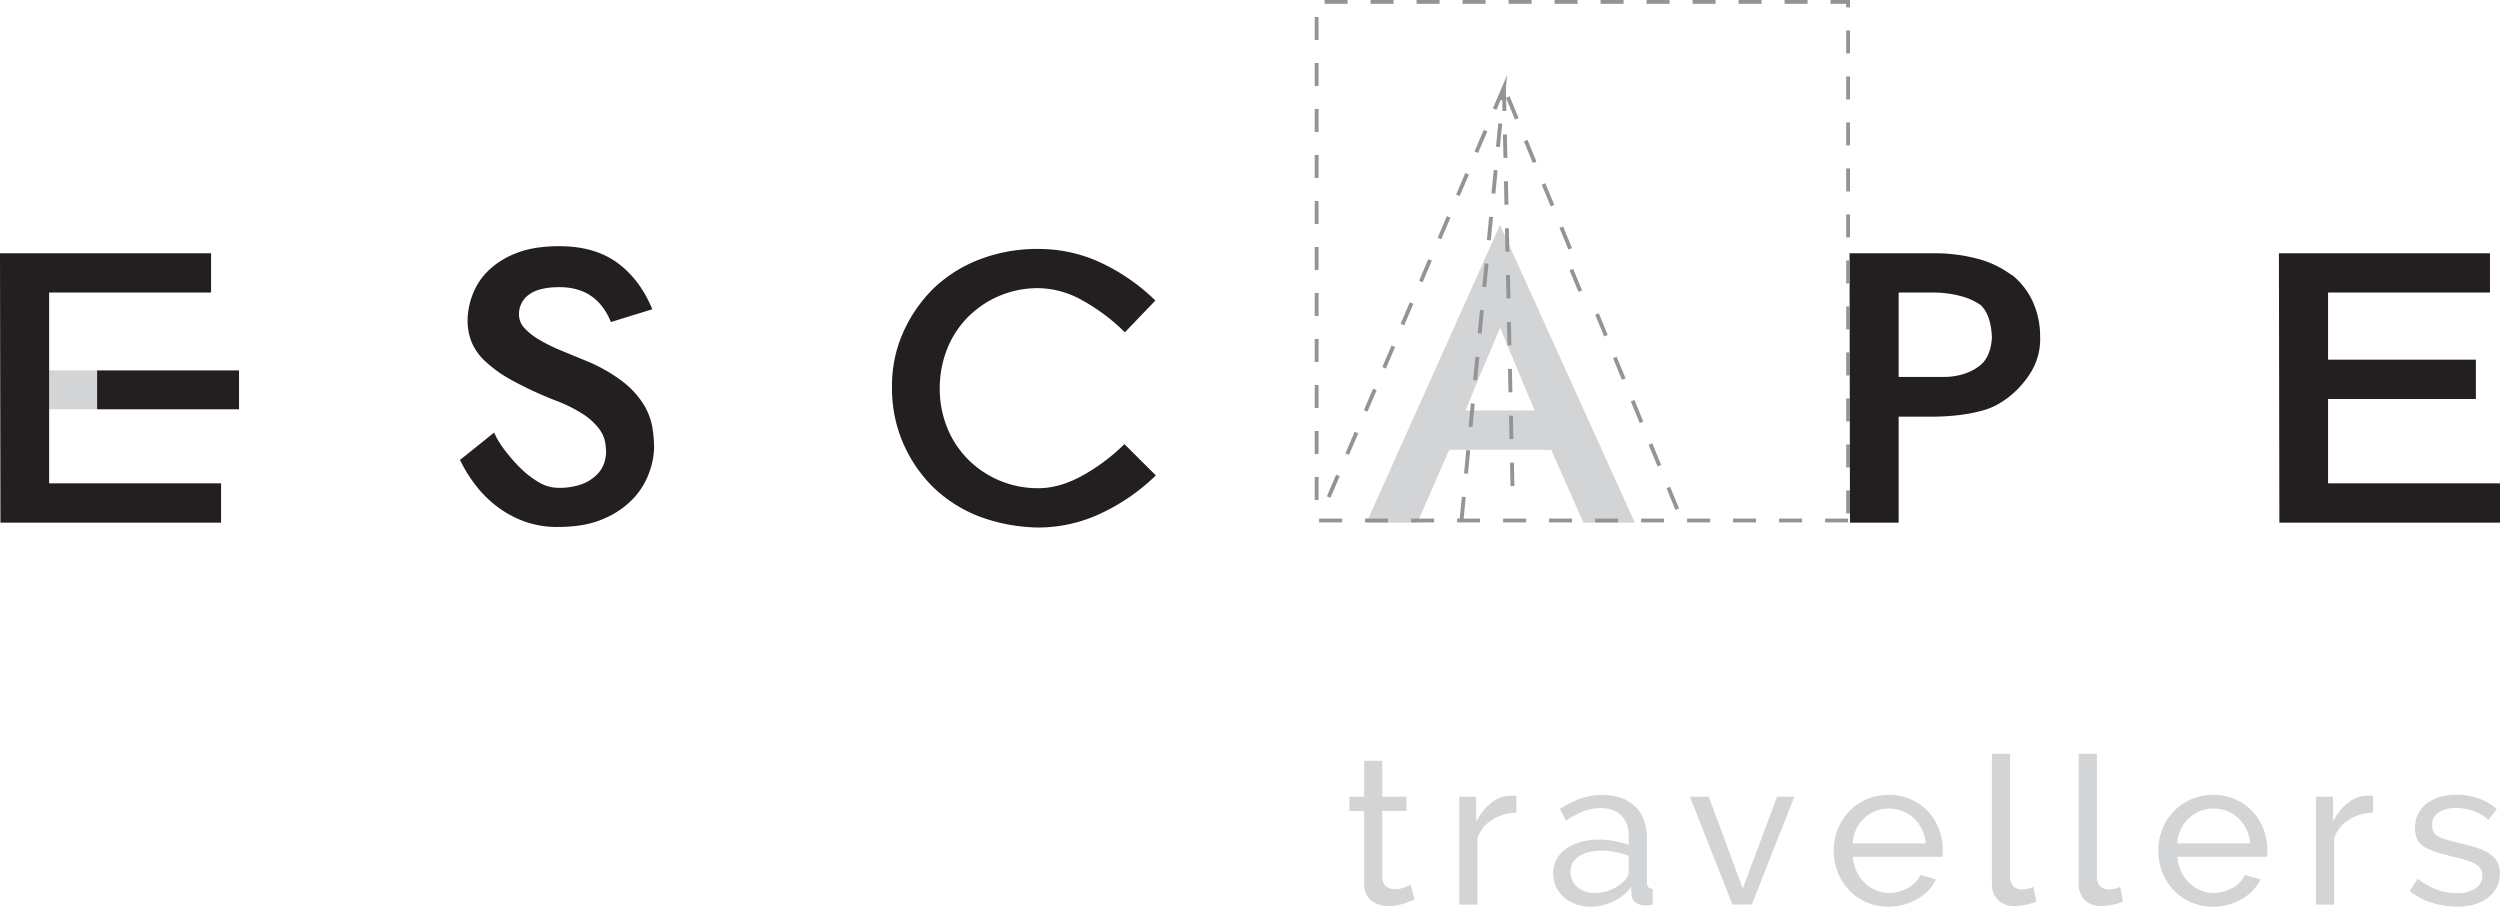 <svg xmlns="http://www.w3.org/2000/svg" viewBox="0 0 1010.5 366.47"><g id="b156cb0f-b920-4532-a1ce-30b665121cbc" data-name="Capa 2"><g id="fdaa6235-b39c-47b1-ab10-64fe8e8b565f" data-name="Capa 1"><rect x="19.86" y="149.72" width="19.39" height="15.72" fill="#d3d4d6"/><path d="M89.36,211.26H.18L0,102.37H85.31v15.88H19.86v77.12h69.5Z" fill="#231f20"/><path d="M225.41,213a39,39,0,0,1-12.77-2,41.92,41.92,0,0,1-11-5.71,45.58,45.58,0,0,1-9-8.66,57.78,57.78,0,0,1-6.71-10.71l13.79-11.07a34.29,34.29,0,0,0,4.14,6.87,64.05,64.05,0,0,0,6.34,7.32,37,37,0,0,0,7.45,5.8,15.33,15.33,0,0,0,7.81,2.33,26.75,26.75,0,0,0,9.84-1.52,16.78,16.78,0,0,0,6-3.84,12.08,12.08,0,0,0,2.94-4.73,15.1,15.1,0,0,0,.73-4.37,23.32,23.32,0,0,0-.46-4.38,13.06,13.06,0,0,0-2.48-5.17,25.53,25.53,0,0,0-6.16-5.63,57.61,57.61,0,0,0-11.49-5.71,151.27,151.27,0,0,1-17.47-8.12A52.48,52.48,0,0,1,196.09,146a22.54,22.54,0,0,1-5.52-7.85A23.7,23.7,0,0,1,189,129.5a30,30,0,0,1,1.93-10.18,26.58,26.58,0,0,1,6.25-9.72,33.14,33.14,0,0,1,11.4-7.23q7.08-2.87,17.56-2.86,14.16,0,23.35,6.69T263.66,125l-16.73,5.17q-5.72-14.1-20.78-14.1-8.28,0-12.32,3a9.55,9.55,0,0,0-4.05,8,8,8,0,0,0,2.12,5.44,24.69,24.69,0,0,0,5.79,4.65,66.66,66.66,0,0,0,8.55,4.28q4.88,2.05,10.57,4.37a65.06,65.06,0,0,1,15.08,8.57,35.07,35.07,0,0,1,8.27,9.11,26.21,26.21,0,0,1,3.5,9.1,52.91,52.91,0,0,1,.73,8.39,31.12,31.12,0,0,1-1.84,9.64,30.33,30.33,0,0,1-6.25,10.53,34.5,34.5,0,0,1-12,8.39Q236.81,213,225.41,213Z" fill="#231f20"/><path d="M467.19,192.16A80.71,80.71,0,0,1,445,207.51a59.42,59.42,0,0,1-25.46,5.71,71,71,0,0,1-23.72-4.46,55.64,55.64,0,0,1-18.94-12.14,56.77,56.77,0,0,1-12.13-18.21A55.22,55.22,0,0,1,360.55,157a53,53,0,0,1,4.14-21.78A58.27,58.27,0,0,1,376.91,117a55.3,55.3,0,0,1,18.67-12,64.66,64.66,0,0,1,24.17-4.37A59.14,59.14,0,0,1,445,106.2a80,80,0,0,1,22,15.27l-12.32,12.85a78.11,78.11,0,0,0-17.56-13.12,37,37,0,0,0-17.38-4.73,39.79,39.79,0,0,0-28.68,11.87,38.27,38.27,0,0,0-8.27,12.85,42.46,42.46,0,0,0-2.94,15.8,41.73,41.73,0,0,0,2.94,15.71,38.48,38.48,0,0,0,8.27,12.76,39.79,39.79,0,0,0,28.68,11.87q8.28,0,17.29-4.82a77.81,77.81,0,0,0,17.46-13Z" fill="#231f20"/><path d="M640,211.26,627,181.8H585.78q-3.13,7-6.53,14.91t-6.34,14.55H552.32l54-120.32L660.8,211.26Zm-19.67-45.34q-2-4.83-3.59-8.48t-3-7.23q-1.49-3.57-3.22-7.68c-1.17-2.73-2.55-6.13-4.14-10.17q-3.3,8-6.8,16.15t-7.17,17.41Z" fill="#d3d4d6"/><path d="M813.22,111.11a29.83,29.83,0,0,1,8.55,11.07,34,34,0,0,1,2.85,13.92,25.54,25.54,0,0,1-3.68,14.29,38.27,38.27,0,0,1-9.56,10.53,41.82,41.82,0,0,1-4,2.59,27.7,27.7,0,0,1-6,2.41,62.23,62.23,0,0,1-8.92,1.78,92.72,92.72,0,0,1-12.41.71H767.44v42.85H747.76l-.18-108.89h33.28a67.87,67.87,0,0,1,18.84,2.32A39.79,39.79,0,0,1,813,111.11Zm-13.61,37.13q5-3.39,5.52-11.78-.37-9.27-4.6-13.21a25.45,25.45,0,0,0-8-3.57,43.14,43.14,0,0,0-11.67-1.43H767.44v34.1h18.75a26.27,26.27,0,0,0,6.89-1A19.73,19.73,0,0,0,799.61,148.24Z" fill="#231f20"/><path d="M1010.5,211.26H921.32l-.18-108.89h85.31v15.88H941v27.14h59.75v15.89H941v34.09h69.5Z" fill="#231f20"/><rect x="39.25" y="149.72" width="57.37" height="15.72" fill="#231f20"/><path d="M571.83,363.46c-.44.22-1,.49-1.75.79s-1.55.62-2.46.92a20.69,20.69,0,0,1-3,.75,18.57,18.57,0,0,1-3.38.29A11.11,11.11,0,0,1,554.3,364q-2.92-2.21-2.92-6.89v-29.3h-5.94V322h5.94V307.51h7.34V322h9.77v5.77h-9.77v27.05a4.57,4.57,0,0,0,1.59,3.51,5.37,5.37,0,0,0,3.34,1.08,10.79,10.79,0,0,0,4-.71,18.71,18.71,0,0,0,2.46-1.12Z" fill="#d3d4d6"/><path d="M612.91,328.47a19,19,0,0,0-9.72,2.84,14.49,14.49,0,0,0-6,7.43v26.89h-7.35V322h6.84v10.11a22.32,22.32,0,0,1,5.93-7.48,12.33,12.33,0,0,1,7.85-3h1.42a5.62,5.62,0,0,1,1,.08Z" fill="#d3d4d6"/><path d="M642.81,366.47a16.71,16.71,0,0,1-6-1.05,14.77,14.77,0,0,1-4.76-2.84,12.82,12.82,0,0,1-3.14-4.25,12.47,12.47,0,0,1-1.12-5.22,11.86,11.86,0,0,1,1.34-5.64,12.47,12.47,0,0,1,3.8-4.34,18.05,18.05,0,0,1,5.84-2.76,27,27,0,0,1,7.39-1,36.36,36.36,0,0,1,6.43.59,29.56,29.56,0,0,1,5.76,1.58v-3.5c0-3.57-1-6.36-3-8.4s-4.84-3-8.52-3q-6.59,0-13.85,5.09L630.54,327a36.33,36.33,0,0,1,8.43-4.26,27,27,0,0,1,8.68-1.42q8.36,0,13.19,4.59t4.85,12.95v17.78c0,1.73.78,2.62,2.34,2.68v6.34c-.56.11-1.09.2-1.59.25A11.81,11.81,0,0,1,665,366a7.12,7.12,0,0,1-3.59-1,4,4,0,0,1-1.92-3.42l-.17-3.09a18.37,18.37,0,0,1-3.42,3.51,20.76,20.76,0,0,1-4.09,2.5,21.37,21.37,0,0,1-4.47,1.5A21,21,0,0,1,642.81,366.47Zm1.84-5.51a16.54,16.54,0,0,0,6.84-1.51,15.14,15.14,0,0,0,5.26-3.67,5.45,5.45,0,0,0,1.59-3.43v-6.42a30.84,30.84,0,0,0-5.47-1.55,30.11,30.11,0,0,0-5.55-.54q-5.69,0-9.1,2.29a7.22,7.22,0,0,0-3.43,6.31,7.93,7.93,0,0,0,.67,3.21,8.21,8.21,0,0,0,1.92,2.72,9.68,9.68,0,0,0,3.09,1.88A11.63,11.63,0,0,0,644.65,361Z" fill="#d3d4d6"/><path d="M700.26,365.63,683.05,322h7.6l13.78,37.16L718.29,322h7l-17.19,43.59Z" fill="#d3d4d6"/><path d="M763.38,366.47a22.18,22.18,0,0,1-9-1.8,21.44,21.44,0,0,1-7-4.88,22.14,22.14,0,0,1-4.55-7.23,24.06,24.06,0,0,1,0-17.41,22.11,22.11,0,0,1,4.59-7.18,21.71,21.71,0,0,1,7.06-4.88,22.12,22.12,0,0,1,9-1.8A21.41,21.41,0,0,1,779.33,328a21.91,21.91,0,0,1,4.39,7.1,23.35,23.35,0,0,1,1.54,8.39c0,.62,0,1.17,0,1.67a8.39,8.39,0,0,1-.13,1.17H748.94a16.65,16.65,0,0,0,1.5,5.93,15.28,15.28,0,0,0,3.26,4.59,14.91,14.91,0,0,0,4.55,3,13.65,13.65,0,0,0,5.38,1.09,14.08,14.08,0,0,0,3.93-.55,17.21,17.21,0,0,0,3.59-1.46,12.38,12.38,0,0,0,3-2.25,9,9,0,0,0,2-3l6.35,1.75a16,16,0,0,1-3,4.43,19.67,19.67,0,0,1-4.35,3.46,22.3,22.3,0,0,1-5.46,2.3A23.25,23.25,0,0,1,763.38,366.47Zm15-25.56a15.72,15.72,0,0,0-1.55-5.72,15.32,15.32,0,0,0-3.25-4.46A14.9,14.9,0,0,0,758,327.85a14.19,14.19,0,0,0-4.55,2.92,14.73,14.73,0,0,0-3.17,4.47,16.4,16.4,0,0,0-1.46,5.67Z" fill="#d3d4d6"/><path d="M805.13,304.68h7.35v49.68a5.35,5.35,0,0,0,1.29,3.8,4.76,4.76,0,0,0,3.63,1.38,9.56,9.56,0,0,0,2.18-.3,16.75,16.75,0,0,0,2.33-.71l1.17,5.93a23.57,23.57,0,0,1-4.34,1.25,22.37,22.37,0,0,1-4.42.5,9.16,9.16,0,0,1-6.73-2.42,9.05,9.05,0,0,1-2.46-6.76Z" fill="#d3d4d6"/><path d="M840.2,304.68h7.35v49.68a5.35,5.35,0,0,0,1.29,3.8,4.76,4.76,0,0,0,3.64,1.38,9.56,9.56,0,0,0,2.17-.3,17.32,17.32,0,0,0,2.34-.71l1.16,5.93a23.57,23.57,0,0,1-4.34,1.25,22.37,22.37,0,0,1-4.42.5,9.18,9.18,0,0,1-6.73-2.42A9.05,9.05,0,0,1,840.2,357Z" fill="#d3d4d6"/><path d="M894.56,366.47a22.15,22.15,0,0,1-9-1.8,21.23,21.23,0,0,1-7-4.88,22.14,22.14,0,0,1-4.55-7.23,24.06,24.06,0,0,1,0-17.41,21.94,21.94,0,0,1,4.59-7.18,21.6,21.6,0,0,1,7.06-4.88,22.1,22.1,0,0,1,9-1.8A21.41,21.41,0,0,1,910.51,328a21.71,21.71,0,0,1,4.38,7.1,23.36,23.36,0,0,1,1.55,8.39c0,.62,0,1.17-.05,1.67a8.66,8.66,0,0,1-.12,1.17H880.11a16.87,16.87,0,0,0,1.51,5.93,15.25,15.25,0,0,0,3.25,4.59,15,15,0,0,0,4.56,3,13.61,13.61,0,0,0,5.38,1.09,14.13,14.13,0,0,0,3.93-.55,17.12,17.12,0,0,0,3.58-1.46,12.24,12.24,0,0,0,3-2.25,9.2,9.2,0,0,0,2-3l6.35,1.75a16,16,0,0,1-3,4.43,19.39,19.39,0,0,1-4.34,3.46,22.37,22.37,0,0,1-5.47,2.3A23.13,23.13,0,0,1,894.56,366.47Zm15-25.56a15.72,15.72,0,0,0-1.55-5.72,15.17,15.17,0,0,0-3.26-4.46,14.28,14.28,0,0,0-4.54-2.88,15,15,0,0,0-11,0,14.19,14.19,0,0,0-4.55,2.92,14.73,14.73,0,0,0-3.17,4.47,16.18,16.18,0,0,0-1.46,5.67Z" fill="#d3d4d6"/><path d="M959.19,328.47a19,19,0,0,0-9.73,2.84,14.49,14.49,0,0,0-6,7.43v26.89h-7.35V322H943v10.11a22.19,22.19,0,0,1,5.93-7.48,12.31,12.31,0,0,1,7.85-3h1.42a5.78,5.78,0,0,1,1,.08Z" fill="#d3d4d6"/><path d="M993.17,366.47a34,34,0,0,1-10.35-1.63,25.57,25.57,0,0,1-8.77-4.72l3.18-4.93a31.08,31.08,0,0,0,7.68,4.39A22.67,22.67,0,0,0,993,361a13.43,13.43,0,0,0,7.56-1.88,6,6,0,0,0,2.79-5.3,4.8,4.8,0,0,0-.75-2.72,6.31,6.31,0,0,0-2.26-2,18.42,18.42,0,0,0-3.84-1.5c-1.56-.45-3.36-.92-5.42-1.42q-3.93-1-6.77-1.92a18.33,18.33,0,0,1-4.67-2.17,7.65,7.65,0,0,1-2.68-3,10.15,10.15,0,0,1-.83-4.34,12.66,12.66,0,0,1,1.29-5.8,12.32,12.32,0,0,1,3.55-4.26,16,16,0,0,1,5.3-2.59,23.48,23.48,0,0,1,6.56-.88,26.06,26.06,0,0,1,9.19,1.59,22.74,22.74,0,0,1,7.18,4.17l-3.34,4.43a18.59,18.59,0,0,0-6.18-3.63,20.86,20.86,0,0,0-7-1.21,12.78,12.78,0,0,0-6.8,1.71,5.92,5.92,0,0,0-2.8,5.47,5.23,5.23,0,0,0,.54,2.5,4.83,4.83,0,0,0,1.8,1.76,14.05,14.05,0,0,0,3.21,1.33c1.31.39,2.88.81,4.72,1.25,2.9.67,5.41,1.35,7.56,2a22.18,22.18,0,0,1,5.34,2.46,9.59,9.59,0,0,1,3.18,3.34,9.75,9.75,0,0,1,1,4.68,11.59,11.59,0,0,1-4.68,9.69Q1001.1,366.47,993.17,366.47Z" fill="#d3d4d6"/><rect x="609.23" y="130.13" width="1.58" height="9.48" transform="translate(-2.76 13.14) rotate(-1.23)" fill="#929497"/><polygon points="608.76 39.6 612.35 48.32 613.81 47.72 610.2 38.95 608.76 39.54 608.67 35.41 609.16 30.36 603.43 43.78 604.88 44.4 606.6 40.39 606.59 40.43 607.2 40.49 607.29 44.87 608.87 44.83 608.76 39.6" fill="#929497"/><rect x="609.63" y="149.08" width="1.58" height="9.48" transform="translate(-3.16 13.15) rotate(-1.23)" fill="#929497"/><rect x="608.01" y="73.28" width="1.58" height="9.48" transform="translate(-1.53 13.07) rotate(-1.23)" fill="#929497"/><rect x="608.41" y="92.23" width="1.58" height="9.48" transform="translate(-1.94 13.11) rotate(-1.23)" fill="#929497"/><rect x="608.82" y="111.18" width="1.58" height="9.48" transform="translate(-2.34 13.09) rotate(-1.23)" fill="#929497"/><rect x="624.9" y="73.96" width="1.58" height="9.48" transform="translate(17.06 243.77) rotate(-22.34)" fill="#929497"/><rect x="610.04" y="168.03" width="1.58" height="9.48" transform="translate(-3.56 13.13) rotate(-1.23)" fill="#929497"/><rect x="617.69" y="56.43" width="1.58" height="9.48" transform="translate(23.18 239.71) rotate(-22.34)" fill="#929497"/><rect x="610.45" y="186.98" width="1.58" height="9.48" transform="translate(-3.98 13.18) rotate(-1.23)" fill="#929497"/><rect x="607.6" y="54.33" width="1.58" height="9.48" transform="translate(-1.13 13.08) rotate(-1.23)" fill="#929497"/><rect x="599.4" y="72.73" width="9.48" height="1.58" transform="translate(471.97 667.59) rotate(-84.4)" fill="#929497"/><rect x="601.25" y="53.86" width="9.48" height="1.58" transform="translate(492.41 652.41) rotate(-84.4)" fill="#929497"/><rect x="556.56" y="143.51" width="9.48" height="1.58" transform="translate(207.89 603.63) rotate(-66.84)" fill="#929497"/><rect x="578.92" y="91.23" width="9.48" height="1.58" transform="translate(269.53 592.47) rotate(-66.84)" fill="#929497"/><rect x="549.11" y="160.94" width="9.48" height="1.58" transform="translate(187.35 607.35) rotate(-66.84)" fill="#929497"/><rect x="541.65" y="178.37" width="9.48" height="1.58" transform="translate(166.8 611.07) rotate(-66.84)" fill="#929497"/><rect x="586.37" y="73.8" width="9.48" height="1.58" transform="translate(290.08 588.74) rotate(-66.84)" fill="#929497"/><rect x="564.01" y="126.08" width="9.48" height="1.58" transform="translate(228.46 599.92) rotate(-66.85)" fill="#929497"/><rect x="597.56" y="91.59" width="9.48" height="1.58" transform="translate(451.53 682.78) rotate(-84.4)" fill="#929497"/><polygon points="592.45 200.93 590.88 200.78 590.02 209.6 590.17 209.61 588.95 209.61 588.95 211.16 598.25 211.16 598.25 209.61 591.6 209.61 592.45 200.93" fill="#929497"/><rect x="639.31" y="109.02" width="1.58" height="9.48" transform="matrix(0.92, -0.38, 0.38, 0.92, 4.81, 251.89)" fill="#929497"/><rect x="593.86" y="129.32" width="9.48" height="1.58" transform="translate(410.64 713.14) rotate(-84.4)" fill="#929497"/><rect x="595.71" y="110.46" width="9.48" height="1.58" transform="translate(431.09 697.96) rotate(-84.4)" fill="#929497"/><rect x="675.34" y="196.68" width="1.58" height="9.48" transform="translate(-25.81 272.12) rotate(-22.34)" fill="#929497"/><rect x="593.83" y="56.37" width="9.48" height="1.58" transform="translate(310.62 585.02) rotate(-66.84)" fill="#929497"/><rect x="632.1" y="91.49" width="1.58" height="9.48" transform="translate(10.94 247.87) rotate(-22.35)" fill="#929497"/><rect x="571.47" y="108.66" width="9.48" height="1.58" transform="translate(249.01 596.2) rotate(-66.85)" fill="#929497"/><rect x="592.01" y="148.19" width="9.48" height="1.58" transform="translate(390.2 728.32) rotate(-84.4)" fill="#929497"/><rect x="590.16" y="167.05" width="9.48" height="1.58" transform="translate(369.76 743.51) rotate(-84.4)" fill="#929497"/><rect x="588.32" y="185.92" width="9.48" height="1.58" transform="translate(349.32 758.69) rotate(-84.4)" fill="#929497"/><rect x="646.51" y="126.56" width="1.58" height="9.48" transform="translate(-1.32 255.9) rotate(-22.34)" fill="#929497"/><rect x="534.2" y="195.8" width="9.48" height="1.58" transform="translate(146.27 614.81) rotate(-66.85)" fill="#929497"/><rect x="668.13" y="179.15" width="1.58" height="9.48" transform="translate(-19.68 268.15) rotate(-22.35)" fill="#929497"/><rect x="660.92" y="161.62" width="1.58" height="9.48" transform="translate(-13.56 264.09) rotate(-22.35)" fill="#929497"/><rect x="653.72" y="144.09" width="1.58" height="9.48" transform="translate(-7.44 259.97) rotate(-22.34)" fill="#929497"/><rect x="665.55" width="9.3" height="1.55" fill="#929497"/><rect x="531.41" y="44.04" width="1.55" height="9.3" fill="#929497"/><rect x="531.41" y="62.63" width="1.55" height="9.3" fill="#929497"/><rect x="646.96" width="9.3" height="1.55" fill="#929497"/><rect x="531.41" y="81.23" width="1.55" height="9.3" fill="#929497"/><rect x="609.77" width="9.3" height="1.55" fill="#929497"/><rect x="628.37" width="9.3" height="1.55" fill="#929497"/><rect x="531.41" y="25.45" width="1.55" height="9.3" fill="#929497"/><rect x="531.41" y="174.19" width="1.55" height="9.3" fill="#929497"/><rect x="591.18" width="9.3" height="1.55" fill="#929497"/><rect x="531.41" y="137" width="1.55" height="9.3" fill="#929497"/><rect x="531.41" y="99.82" width="1.55" height="9.3" fill="#929497"/><rect x="531.41" y="155.6" width="1.55" height="9.3" fill="#929497"/><rect x="554" width="9.3" height="1.55" fill="#929497"/><rect x="572.59" width="9.3" height="1.55" fill="#929497"/><rect x="531.41" y="192.78" width="1.55" height="9.3" fill="#929497"/><rect x="535.4" width="9.3" height="1.55" fill="#929497"/><rect x="531.41" y="118.41" width="1.55" height="9.3" fill="#929497"/><rect x="746.22" y="161.04" width="1.55" height="9.3" fill="#929497"/><rect x="746.22" y="142.45" width="1.55" height="9.3" fill="#929497"/><rect x="746.22" y="105.26" width="1.55" height="9.3" fill="#929497"/><rect x="746.22" y="123.85" width="1.55" height="9.3" fill="#929497"/><rect x="746.22" y="179.63" width="1.55" height="9.3" fill="#929497"/><rect x="746.22" y="198.22" width="1.55" height="9.3" fill="#929497"/><rect x="746.22" y="12.3" width="1.55" height="9.3" fill="#929497"/><rect x="746.22" y="30.89" width="1.55" height="9.3" fill="#929497"/><rect x="737.7" y="209.61" width="9.3" height="1.55" fill="#929497"/><polygon points="739.92 0 739.92 1.55 746.22 1.55 746.22 3 747.77 3 747.77 0 739.92 0" fill="#929497"/><rect x="746.22" y="86.67" width="1.55" height="9.3" fill="#929497"/><rect x="746.22" y="68.08" width="1.55" height="9.3" fill="#929497"/><rect x="746.22" y="49.48" width="1.55" height="9.3" fill="#929497"/><rect x="533.18" y="209.61" width="9.3" height="1.55" fill="#929497"/><rect x="644.73" y="209.61" width="9.3" height="1.55" fill="#929497"/><rect x="607.55" y="209.61" width="9.3" height="1.55" fill="#929497"/><rect x="626.14" y="209.61" width="9.3" height="1.55" fill="#929497"/><rect x="570.36" y="209.61" width="9.3" height="1.55" fill="#929497"/><rect x="531.41" y="6.86" width="1.55" height="9.3" fill="#929497"/><rect x="551.77" y="209.61" width="9.3" height="1.55" fill="#929497"/><rect x="681.92" y="209.61" width="9.3" height="1.55" fill="#929497"/><rect x="702.74" width="9.3" height="1.55" fill="#929497"/><rect x="700.51" y="209.61" width="9.3" height="1.55" fill="#929497"/><rect x="719.1" y="209.61" width="9.3" height="1.55" fill="#929497"/><rect x="684.14" width="9.3" height="1.55" fill="#929497"/><rect x="721.33" width="9.3" height="1.55" fill="#929497"/><rect x="663.33" y="209.61" width="9.3" height="1.55" fill="#929497"/></g></g></svg>